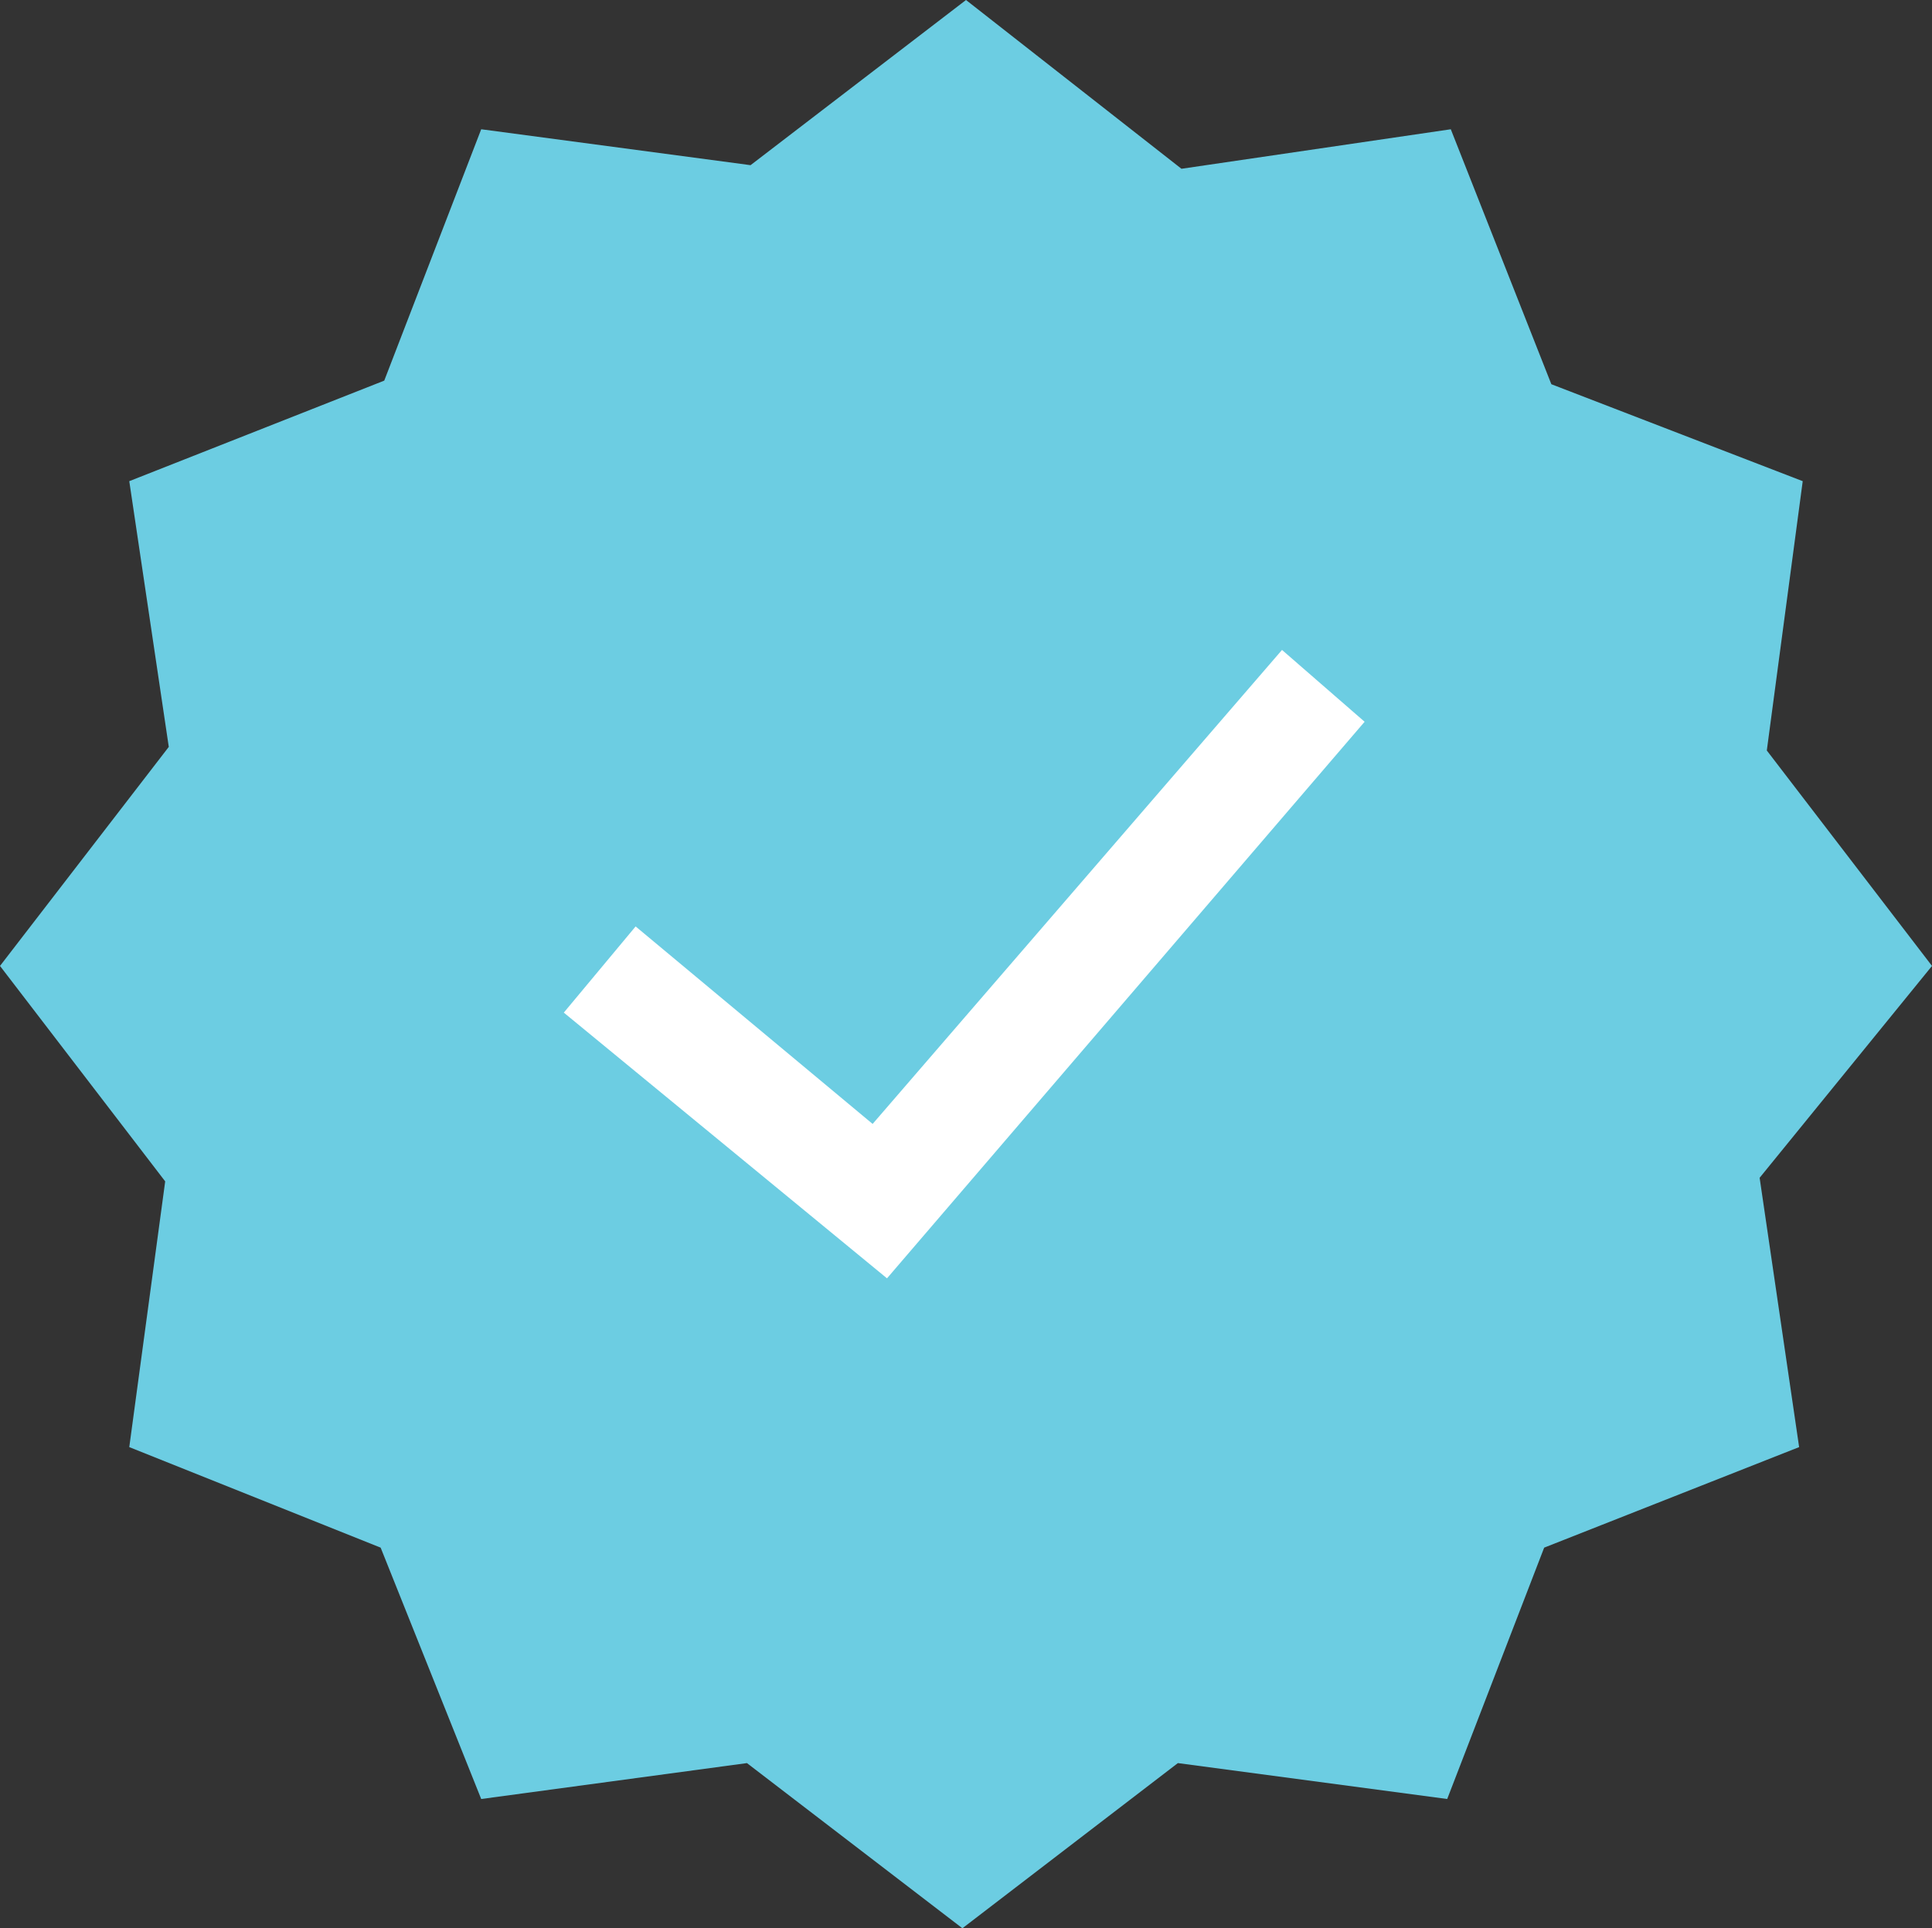 <?xml version="1.0" encoding="utf-8"?>
<!-- Generator: Adobe Illustrator 21.0.0, SVG Export Plug-In . SVG Version: 6.00 Build 0)  -->
<svg version="1.1" id="Layer_1" xmlns="http://www.w3.org/2000/svg" xmlns:xlink="http://www.w3.org/1999/xlink" x="0px" y="0px"
	 viewBox="0 0 53.8 53.7" style="enable-background:new 0 0 53.8 53.7;" xml:space="preserve">
<rect x="0" y="0" width="53.8" height="53.7" fill="#333333" stroke="none"/>
<style type="text/css">
	.st0{fill:#6CCDE2;}
	.st1{fill:#FFFFFF;}
</style>
<polygon class="st0" points="53.8,26.9 49.2,20.9 50.2,13.4 43.2,10.7 40.4,3.6 32.9,4.7 26.9,0 20.9,4.6 13.4,3.6 10.7,10.6 
	3.6,13.4 4.7,20.8 0,26.9 4.6,32.9 3.6,40.3 10.6,43.1 13.4,50.1 20.8,49.1 26.8,53.7 32.8,49.1 40.3,50.1 43,43.1 50.1,40.3 
	49,32.8 "/>
<polygon class="st1" points="24.7,35.6 15.7,28.2 17.7,25.8 24.3,31.3 35.7,18.1 38,20.1 "/>
</svg>
